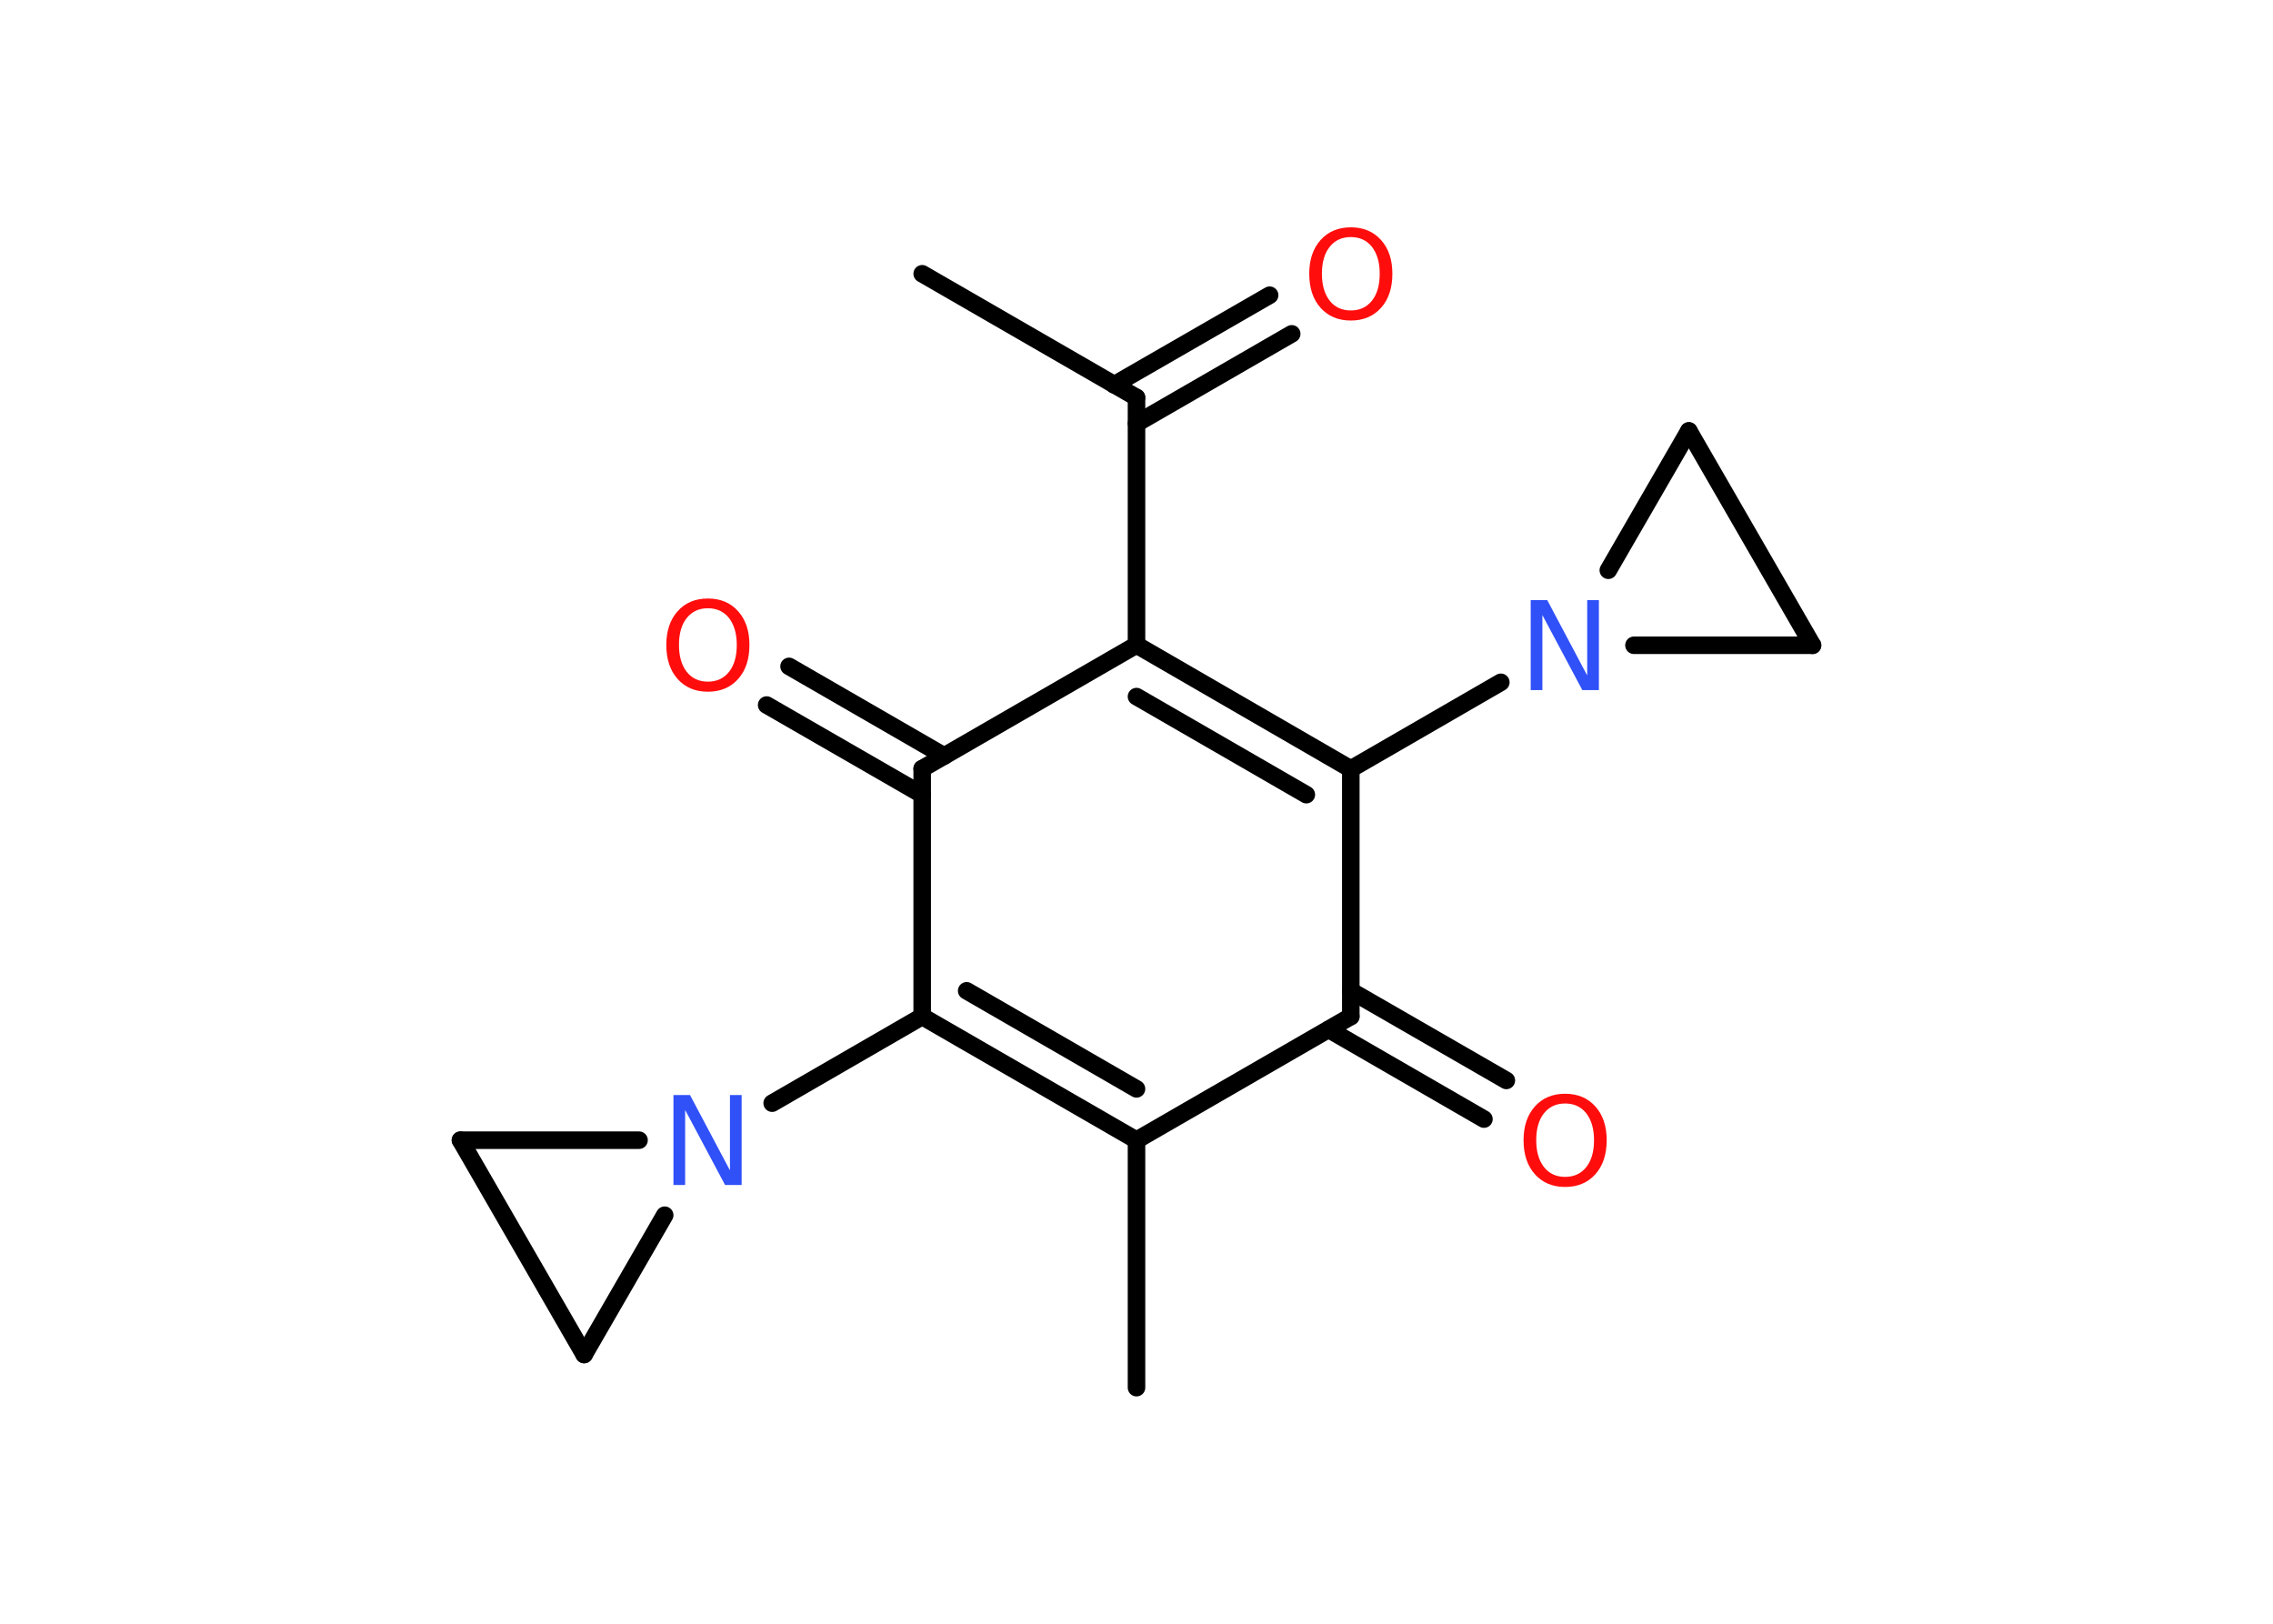 <?xml version='1.0' encoding='UTF-8'?>
<!DOCTYPE svg PUBLIC "-//W3C//DTD SVG 1.1//EN" "http://www.w3.org/Graphics/SVG/1.1/DTD/svg11.dtd">
<svg version='1.2' xmlns='http://www.w3.org/2000/svg' xmlns:xlink='http://www.w3.org/1999/xlink' width='70.0mm' height='50.0mm' viewBox='0 0 70.0 50.0'>
  <desc>Generated by the Chemistry Development Kit (http://github.com/cdk)</desc>
  <g stroke-linecap='round' stroke-linejoin='round' stroke='#000000' stroke-width='.54' fill='#FF0D0D'>
    <rect x='.0' y='.0' width='70.0' height='50.0' fill='#FFFFFF' stroke='none'/>
    <g id='mol1' class='mol'>
      <line id='mol1bnd1' class='bond' x1='28.4' y1='8.43' x2='35.0' y2='12.24'/>
      <g id='mol1bnd2' class='bond'>
        <line x1='34.31' y1='11.85' x2='39.1' y2='9.09'/>
        <line x1='35.0' y1='13.04' x2='39.78' y2='10.28'/>
      </g>
      <line id='mol1bnd3' class='bond' x1='35.0' y1='12.24' x2='35.0' y2='19.86'/>
      <g id='mol1bnd4' class='bond'>
        <line x1='41.6' y1='23.68' x2='35.0' y2='19.86'/>
        <line x1='40.23' y1='24.47' x2='35.0' y2='21.45'/>
      </g>
      <line id='mol1bnd5' class='bond' x1='41.6' y1='23.68' x2='46.22' y2='21.01'/>
      <line id='mol1bnd6' class='bond' x1='50.32' y1='19.87' x2='55.82' y2='19.87'/>
      <line id='mol1bnd7' class='bond' x1='55.82' y1='19.87' x2='52.01' y2='13.27'/>
      <line id='mol1bnd8' class='bond' x1='49.53' y1='17.56' x2='52.01' y2='13.27'/>
      <line id='mol1bnd9' class='bond' x1='41.6' y1='23.68' x2='41.6' y2='31.3'/>
      <g id='mol1bnd10' class='bond'>
        <line x1='41.6' y1='30.51' x2='46.39' y2='33.27'/>
        <line x1='40.92' y1='31.7' x2='45.7' y2='34.46'/>
      </g>
      <line id='mol1bnd11' class='bond' x1='41.6' y1='31.3' x2='35.0' y2='35.11'/>
      <line id='mol1bnd12' class='bond' x1='35.0' y1='35.11' x2='35.0' y2='42.73'/>
      <g id='mol1bnd13' class='bond'>
        <line x1='28.4' y1='31.3' x2='35.0' y2='35.11'/>
        <line x1='29.77' y1='30.51' x2='35.0' y2='33.53'/>
      </g>
      <line id='mol1bnd14' class='bond' x1='28.4' y1='31.3' x2='23.78' y2='33.97'/>
      <line id='mol1bnd15' class='bond' x1='19.68' y1='35.11' x2='14.18' y2='35.11'/>
      <line id='mol1bnd16' class='bond' x1='14.18' y1='35.11' x2='17.99' y2='41.71'/>
      <line id='mol1bnd17' class='bond' x1='20.47' y1='37.42' x2='17.99' y2='41.71'/>
      <line id='mol1bnd18' class='bond' x1='28.4' y1='31.3' x2='28.4' y2='23.67'/>
      <line id='mol1bnd19' class='bond' x1='35.0' y1='19.86' x2='28.4' y2='23.67'/>
      <g id='mol1bnd20' class='bond'>
        <line x1='28.4' y1='24.47' x2='23.61' y2='21.71'/>
        <line x1='29.08' y1='23.28' x2='24.3' y2='20.52'/>
      </g>
      <path id='mol1atm3' class='atom' d='M41.6 7.3q-.41 .0 -.65 .3q-.24 .3 -.24 .83q.0 .52 .24 .83q.24 .3 .65 .3q.41 .0 .65 -.3q.24 -.3 .24 -.83q.0 -.52 -.24 -.83q-.24 -.3 -.65 -.3zM41.6 7.0q.58 .0 .93 .39q.35 .39 .35 1.04q.0 .66 -.35 1.05q-.35 .39 -.93 .39q-.58 .0 -.93 -.39q-.35 -.39 -.35 -1.05q.0 -.65 .35 -1.04q.35 -.39 .93 -.39z' stroke='none'/>
      <path id='mol1atm6' class='atom' d='M47.15 18.48h.5l1.23 2.32v-2.32h.36v2.77h-.51l-1.23 -2.31v2.31h-.36v-2.77z' stroke='none' fill='#3050F8'/>
      <path id='mol1atm10' class='atom' d='M48.2 33.98q-.41 .0 -.65 .3q-.24 .3 -.24 .83q.0 .52 .24 .83q.24 .3 .65 .3q.41 .0 .65 -.3q.24 -.3 .24 -.83q.0 -.52 -.24 -.83q-.24 -.3 -.65 -.3zM48.2 33.68q.58 .0 .93 .39q.35 .39 .35 1.04q.0 .66 -.35 1.05q-.35 .39 -.93 .39q-.58 .0 -.93 -.39q-.35 -.39 -.35 -1.05q.0 -.65 .35 -1.04q.35 -.39 .93 -.39z' stroke='none'/>
      <path id='mol1atm14' class='atom' d='M20.75 33.72h.5l1.23 2.32v-2.32h.36v2.77h-.51l-1.23 -2.31v2.31h-.36v-2.77z' stroke='none' fill='#3050F8'/>
      <path id='mol1atm18' class='atom' d='M21.8 18.73q-.41 .0 -.65 .3q-.24 .3 -.24 .83q.0 .52 .24 .83q.24 .3 .65 .3q.41 .0 .65 -.3q.24 -.3 .24 -.83q.0 -.52 -.24 -.83q-.24 -.3 -.65 -.3zM21.8 18.43q.58 .0 .93 .39q.35 .39 .35 1.04q.0 .66 -.35 1.05q-.35 .39 -.93 .39q-.58 .0 -.93 -.39q-.35 -.39 -.35 -1.05q.0 -.65 .35 -1.04q.35 -.39 .93 -.39z' stroke='none'/>
    </g>
  </g>
</svg>
